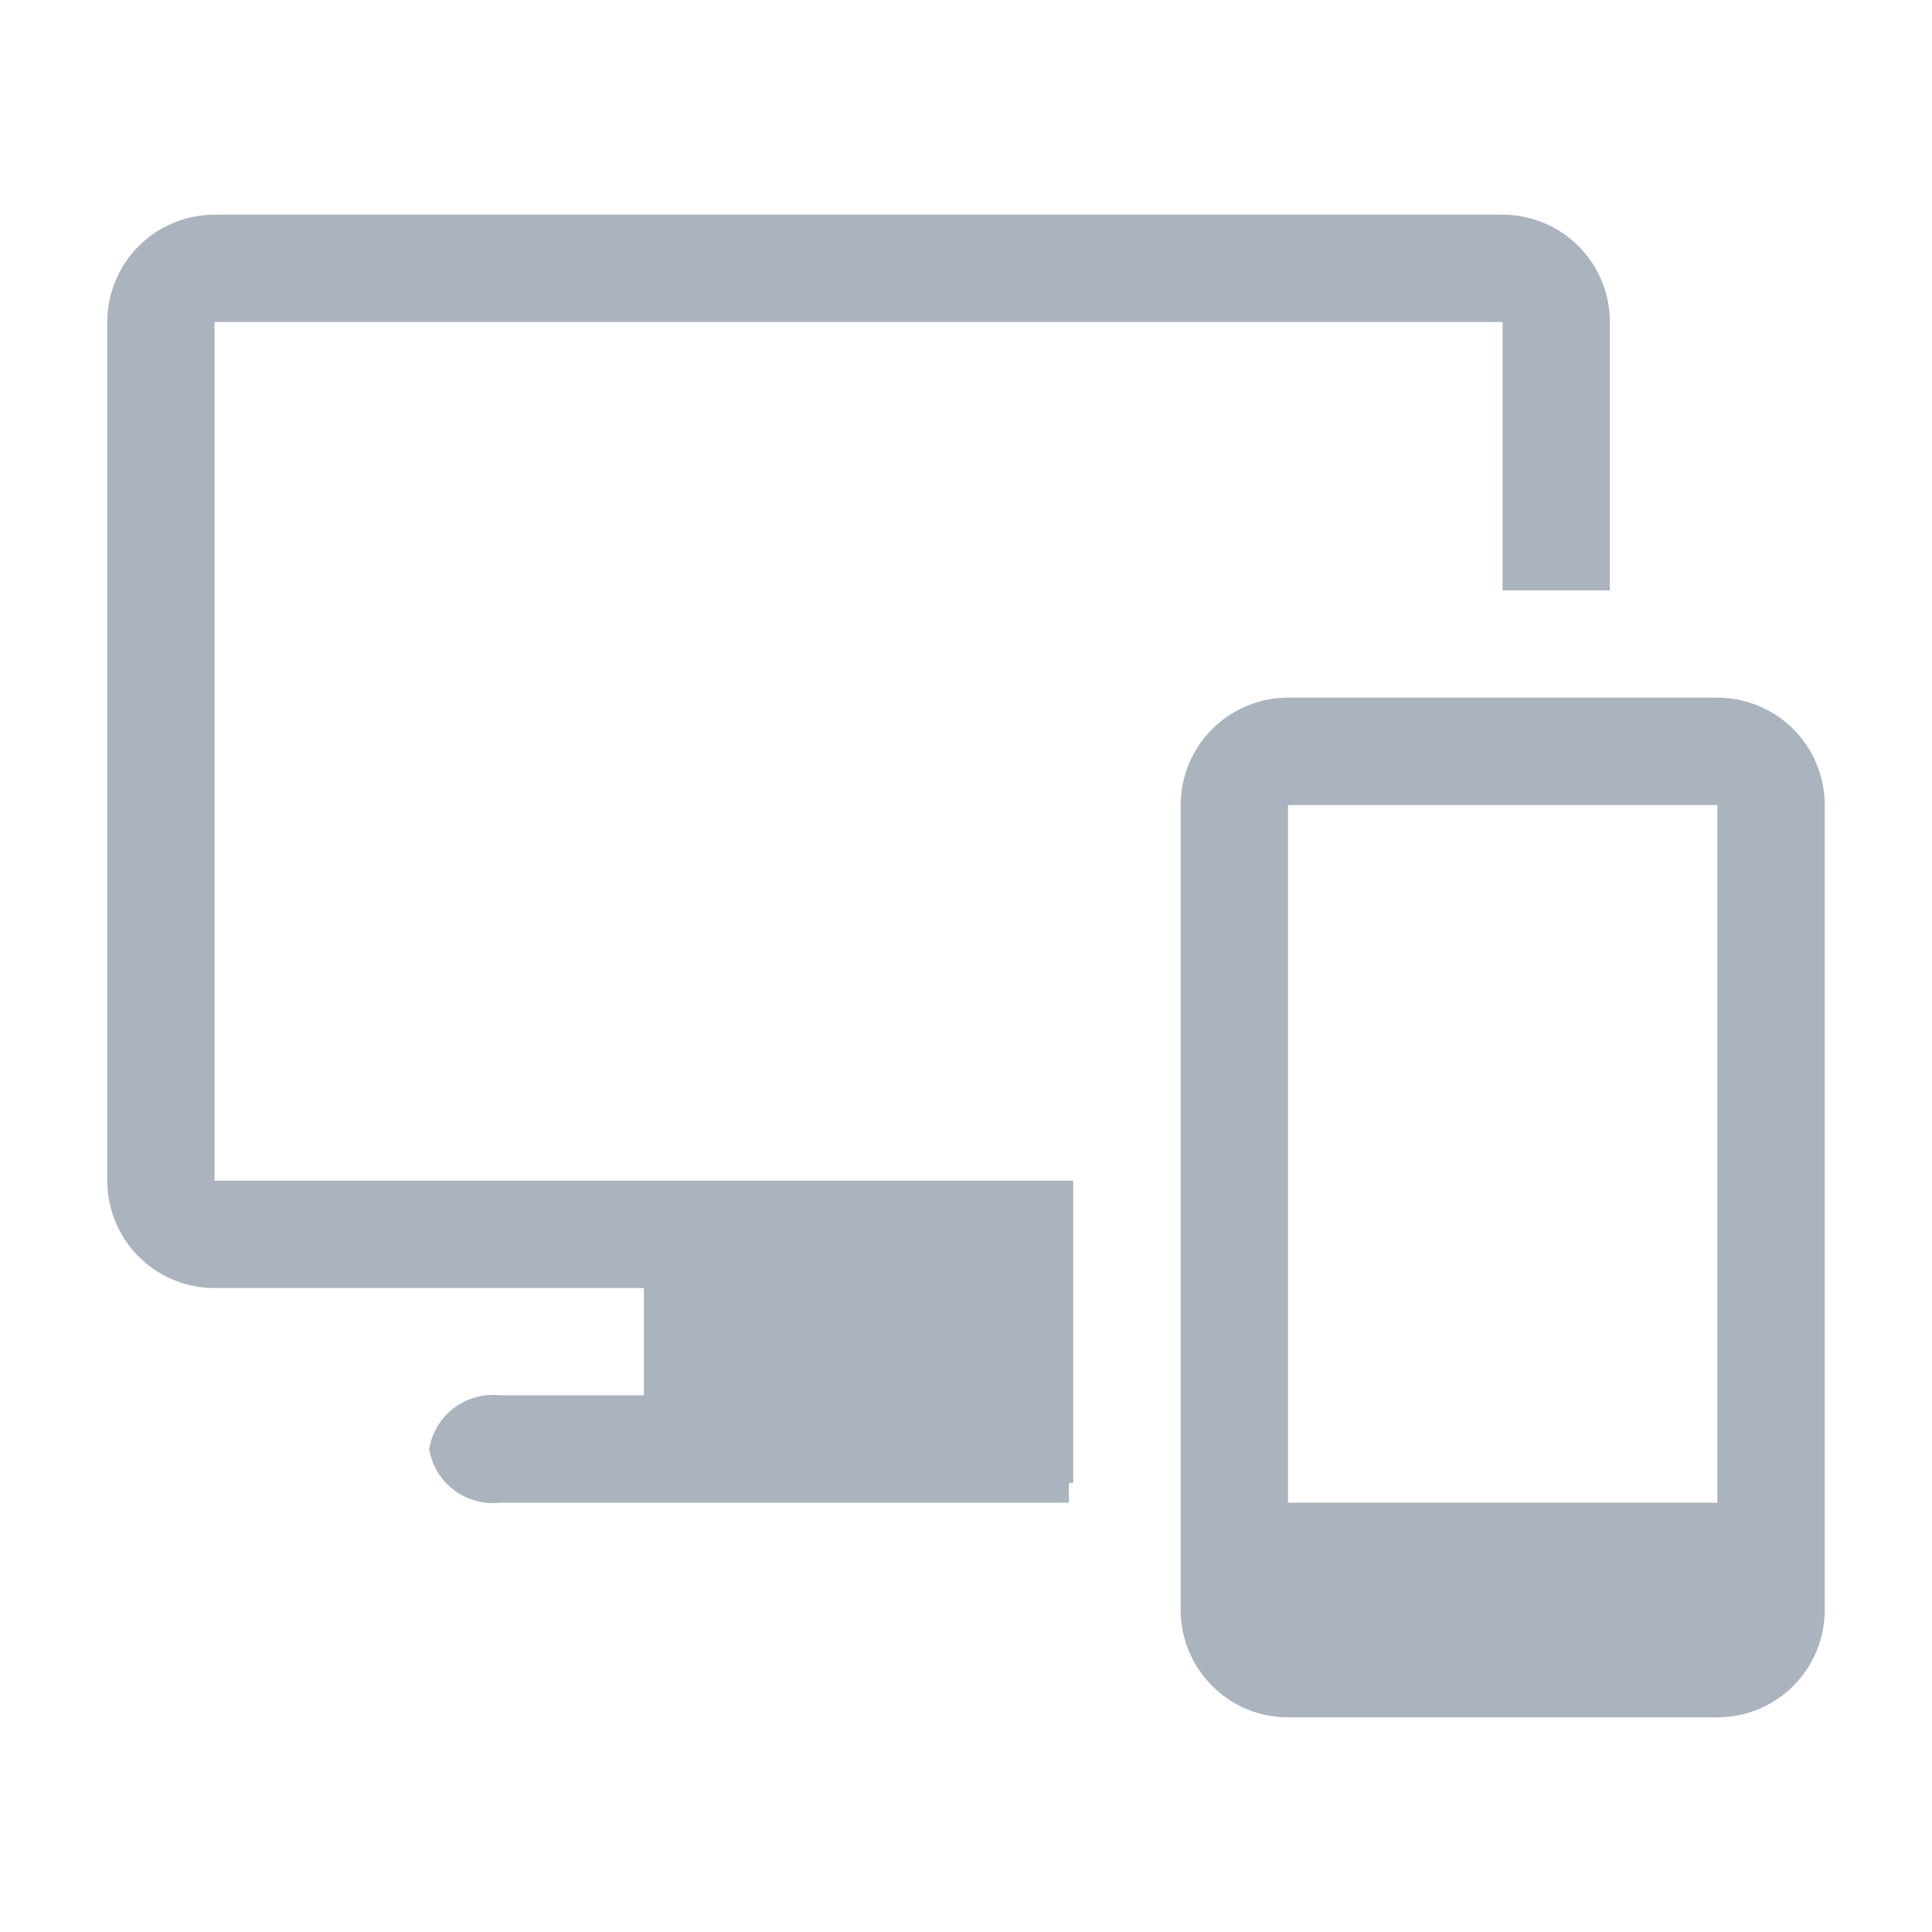 <svg width="19" height="19" viewBox="0 0 19 19" fill="none" xmlns="http://www.w3.org/2000/svg">
<path d="M16.889 6.861H12.667C12.387 6.861 12.118 6.973 11.921 7.17C11.723 7.368 11.611 7.637 11.611 7.917V15.834C11.611 16.113 11.723 16.382 11.921 16.58C12.118 16.778 12.387 16.889 12.667 16.889H16.889C17.169 16.889 17.438 16.778 17.636 16.58C17.834 16.382 17.945 16.113 17.945 15.834V7.917C17.945 7.637 17.834 7.368 17.636 7.17C17.438 6.973 17.169 6.861 16.889 6.861ZM16.889 7.917V14.778H12.667V7.917H16.889Z" fill="#AAB3BE"/>
<path d="M14.777 2.111H2.11C1.83 2.111 1.562 2.223 1.364 2.42C1.166 2.618 1.055 2.887 1.055 3.167V11.611C1.055 11.891 1.166 12.16 1.364 12.358C1.562 12.556 1.83 12.667 2.11 12.667H6.332V13.722H4.918C4.756 13.704 4.594 13.749 4.464 13.847C4.334 13.945 4.247 14.09 4.221 14.25C4.247 14.411 4.334 14.555 4.464 14.653C4.594 14.752 4.756 14.796 4.918 14.778H10.512V14.583H10.555V11.611H2.11V3.167H14.777V5.806H15.832V3.167C15.832 2.887 15.721 2.618 15.523 2.42C15.325 2.223 15.057 2.111 14.777 2.111Z" fill="#AAB3BE"/>
</svg>
